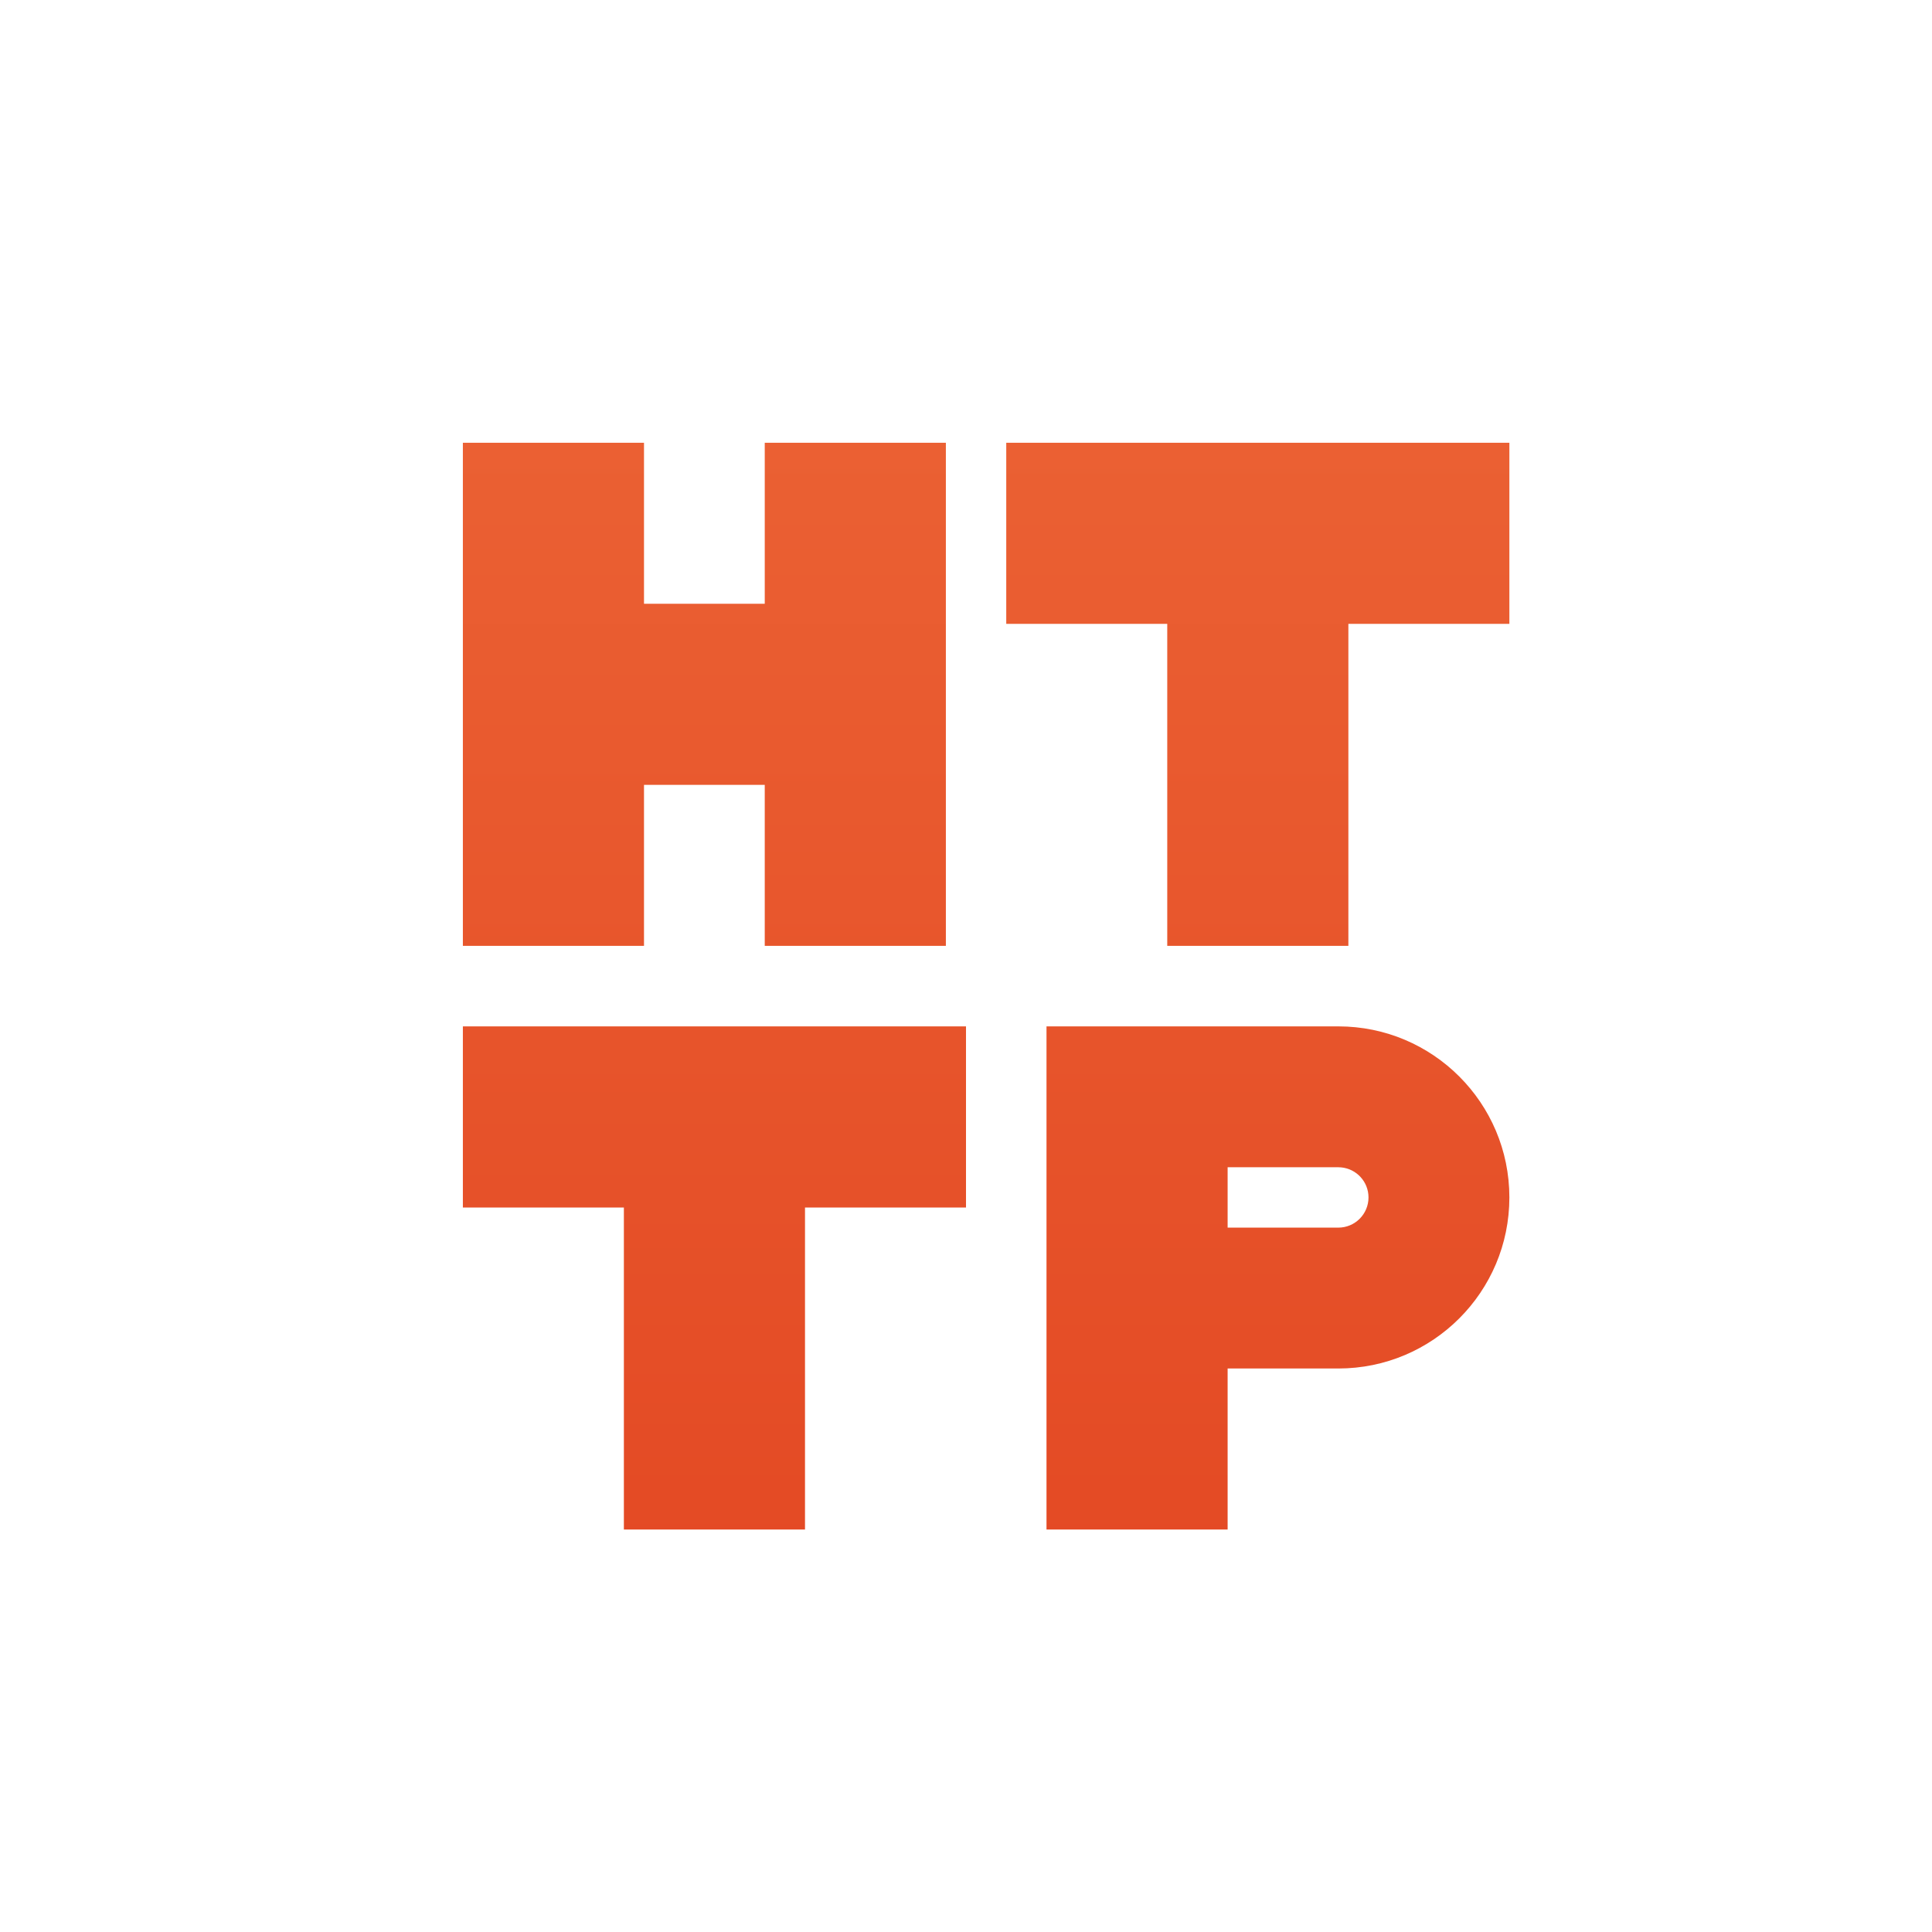 <svg xmlns="http://www.w3.org/2000/svg" xmlns:xlink="http://www.w3.org/1999/xlink" width="96" height="96" viewBox="0 0 96 96">
  <defs>
    <filter id="com.apps.http-toolkit-a" width="130.8%" height="130.8%" x="-15.4%" y="-15.4%" filterUnits="objectBoundingBox">
      <feOffset dy="2" in="SourceAlpha" result="shadowOffsetOuter1"/>
      <feGaussianBlur in="shadowOffsetOuter1" result="shadowBlurOuter1" stdDeviation="2"/>
      <feColorMatrix in="shadowBlurOuter1" result="shadowMatrixOuter1" values="0 0 0 0 0   0 0 0 0 0   0 0 0 0 0  0 0 0 0.2 0"/>
      <feMerge>
        <feMergeNode in="shadowMatrixOuter1"/>
        <feMergeNode in="SourceGraphic"/>
      </feMerge>
    </filter>
    <rect id="com.apps.http-toolkit-b" width="78" height="78" x="0" y="0" rx="18"/>
    <linearGradient id="com.apps.http-toolkit-c" x1="42.912%" x2="42.912%" y1="-106.46%" y2="139.355%">
      <stop offset="0%" stop-color="#F27742"/>
      <stop offset="100%" stop-color="#E1421F"/>
    </linearGradient>
  </defs>
  <g fill="none" fill-rule="evenodd">
    <g filter="url(#com.apps.http-toolkit-a)" transform="translate(9 9)">
      <use fill="#FFF" xlink:href="#com.apps.http-toolkit-b"/>
    </g>
    <path fill="url(#com.apps.http-toolkit-c)" d="M48,51 L48,60 L40,60 L40,76 L31,76 L31,60 L23,60 L23,51 L48,51 Z M66.5,51 C71.194,51 75,54.806 75,59.5 C75,64.194 71.194,68 66.5,68 L61,68 L61,76 L52,76 L52,51 L66.5,51 Z M66.5,58 L61,58 L61,61 L66.5,61 C67.328,61 68,60.328 68,59.5 C68,58.72 67.405,58.08 66.644,58.007 L66.5,58 Z M32,22 L32,30 L38,30 L38,22 L47,22 L47,47 L38,47 L38,39 L32,39 L32,47 L23,47 L23,22 L32,22 Z M75,22 L75,31 L67,31 L67,47 L58,47 L58,30.999 L50,31 L50,22 L75,22 Z"/>
  </g>
</svg>
